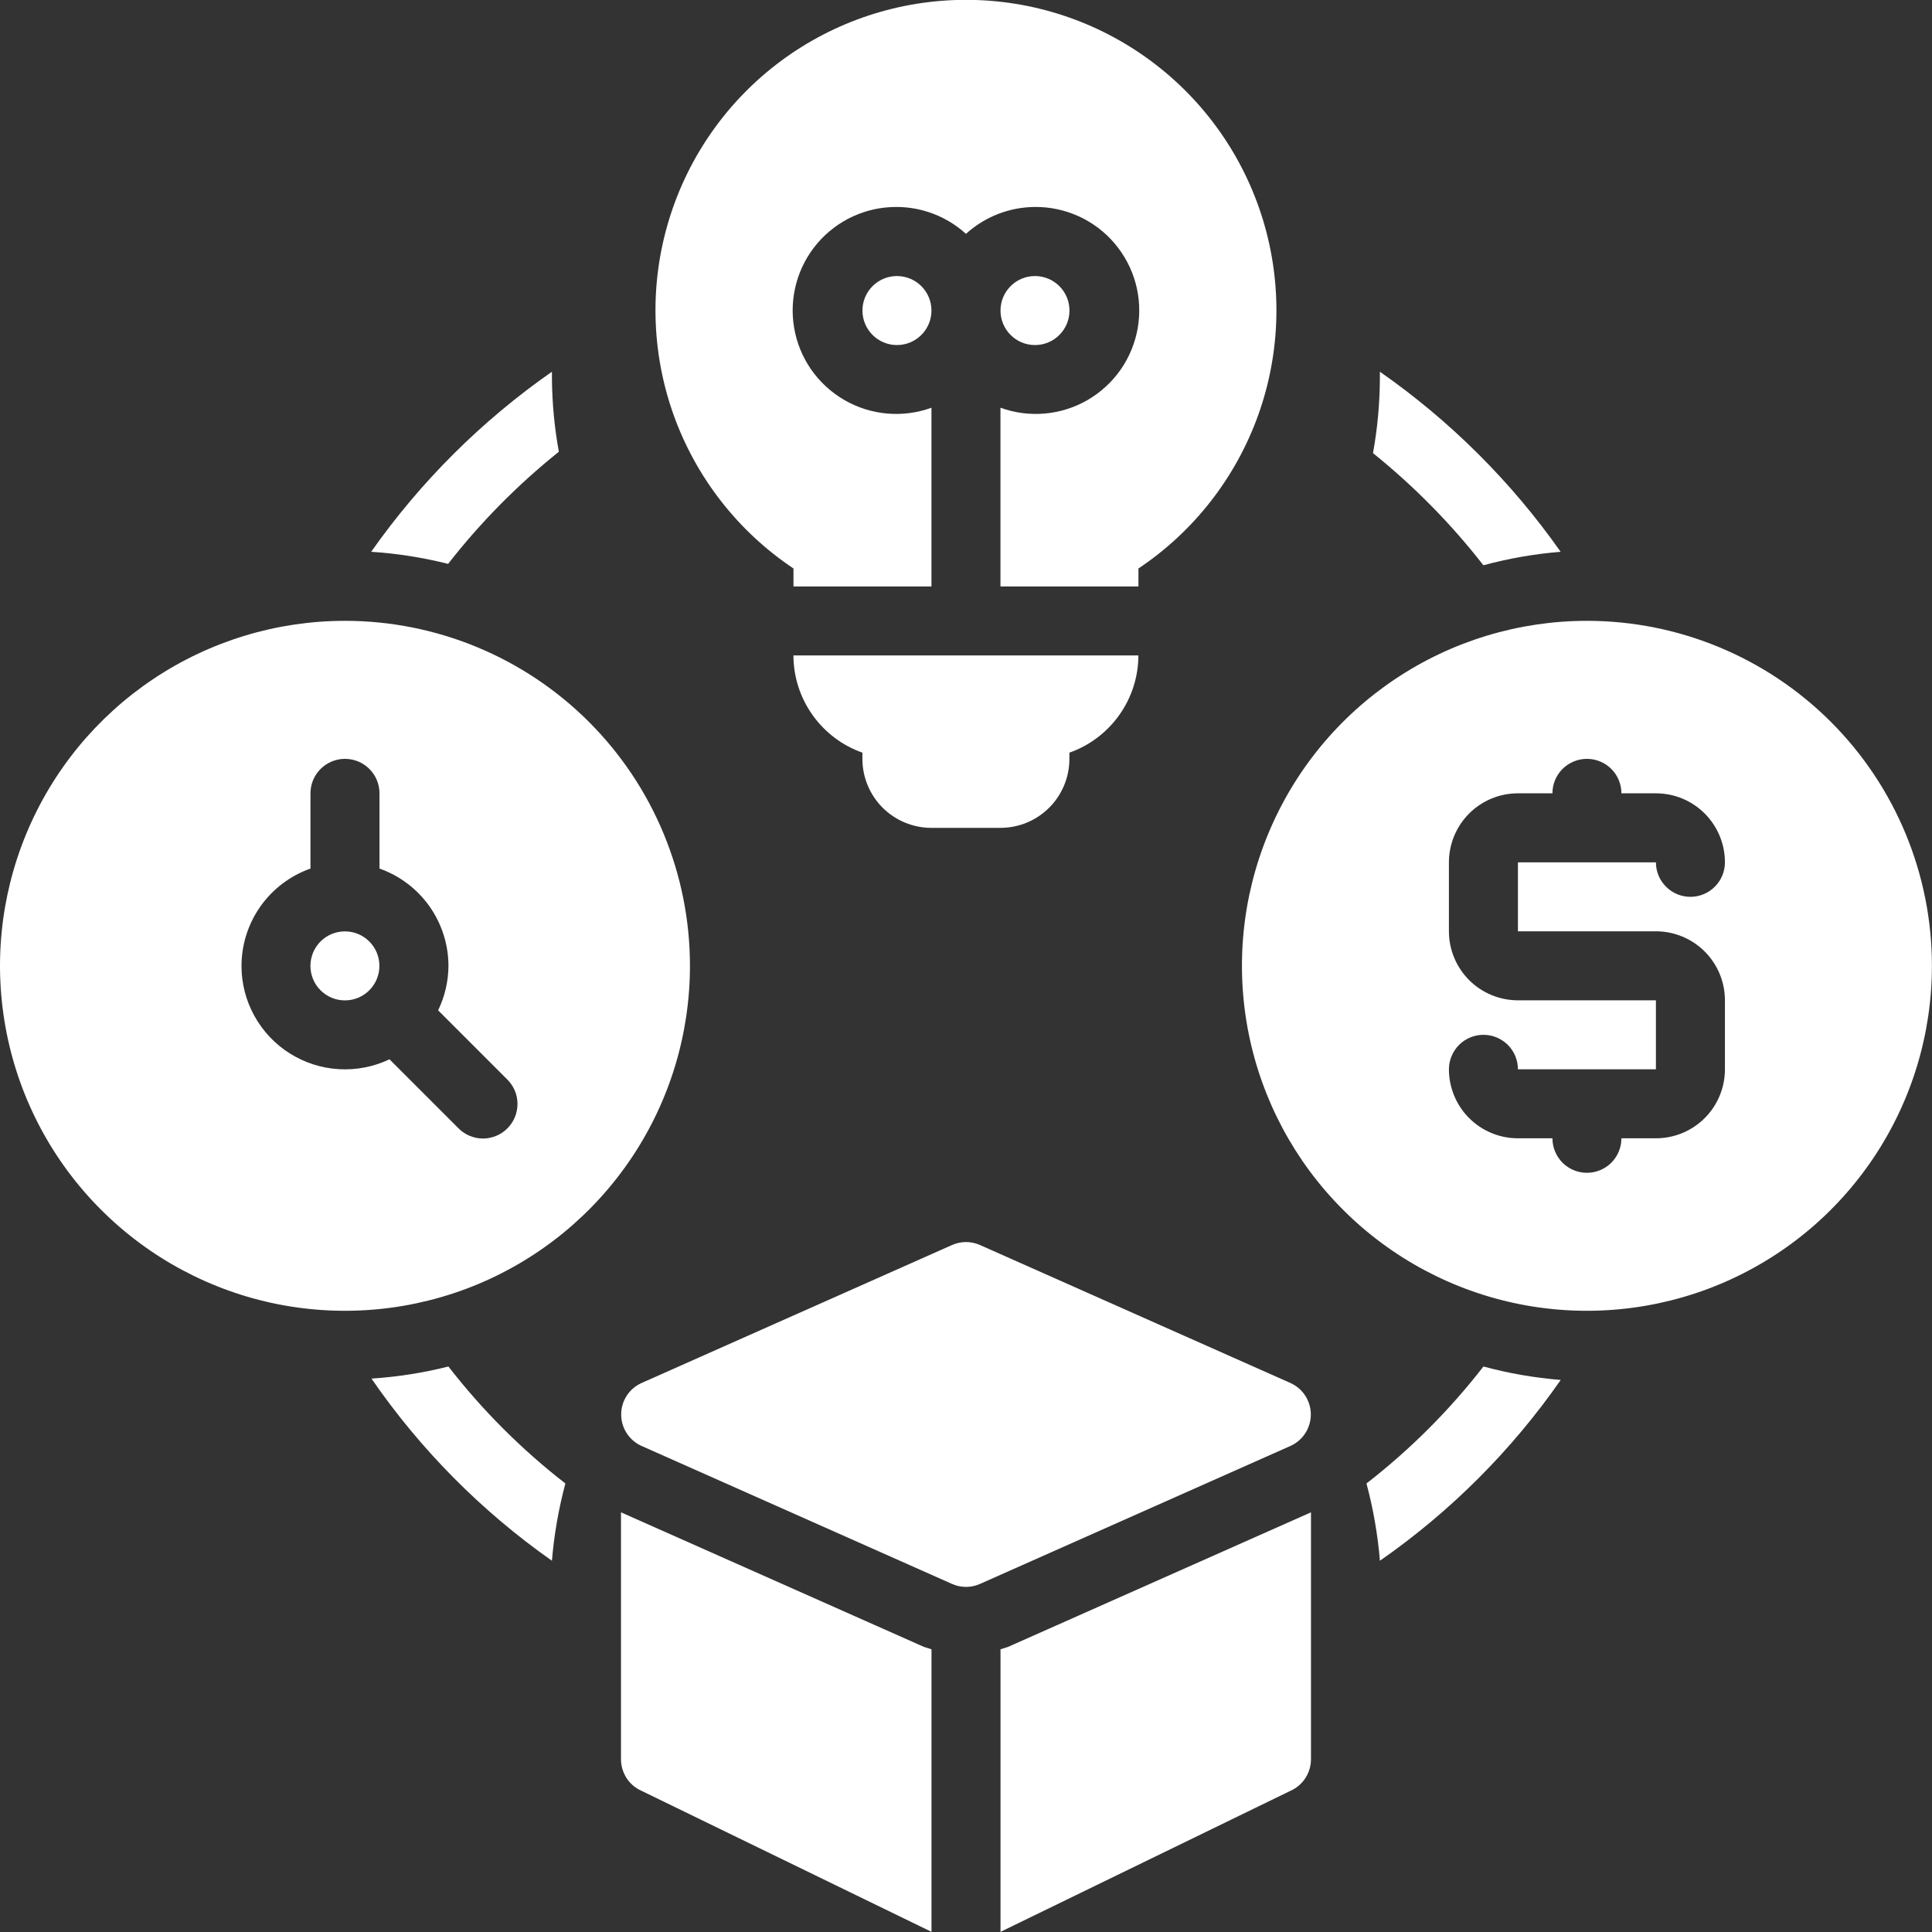 <svg width="50" height="50" viewBox="0 0 50 50" fill="none" xmlns="http://www.w3.org/2000/svg">
<rect x="0" y="0" width="50" height="50" fill="#333333" stroke="none"/>
<path d="M41.07 16.067C39.304 16.067 37.578 16.591 36.109 17.572C34.641 18.553 33.497 19.947 32.821 21.579C32.145 23.21 31.969 25.005 32.313 26.737C32.658 28.469 33.508 30.06 34.757 31.308C36.005 32.557 37.596 33.407 39.328 33.752C41.06 34.096 42.855 33.919 44.486 33.244C46.118 32.568 47.512 31.424 48.493 29.955C49.474 28.487 49.998 26.761 49.998 24.995C49.998 22.628 49.057 20.357 47.383 18.682C45.708 17.008 43.437 16.067 41.07 16.067ZM41.07 22.317H39.284V24.102H42.855C43.329 24.102 43.783 24.291 44.118 24.625C44.453 24.96 44.641 25.415 44.641 25.888V27.674C44.641 28.147 44.453 28.602 44.118 28.936C43.783 29.271 43.329 29.459 42.855 29.459H41.962C41.962 29.696 41.868 29.923 41.701 30.091C41.533 30.258 41.306 30.352 41.07 30.352C40.833 30.352 40.606 30.258 40.438 30.091C40.271 29.923 40.177 29.696 40.177 29.459H39.284C38.81 29.459 38.356 29.271 38.021 28.936C37.687 28.602 37.498 28.147 37.498 27.674C37.498 27.437 37.593 27.21 37.76 27.042C37.927 26.875 38.154 26.781 38.391 26.781C38.628 26.781 38.855 26.875 39.023 27.042C39.19 27.21 39.284 27.437 39.284 27.674H42.855V25.888H39.284C38.81 25.888 38.356 25.7 38.021 25.365C37.687 25.03 37.498 24.576 37.498 24.102V22.317C37.498 21.843 37.687 21.389 38.021 21.054C38.356 20.719 38.81 20.531 39.284 20.531H40.177C40.177 20.294 40.271 20.067 40.438 19.9C40.606 19.733 40.833 19.639 41.07 19.639C41.306 19.639 41.533 19.733 41.701 19.9C41.868 20.067 41.962 20.294 41.962 20.531H42.855C43.329 20.531 43.783 20.719 44.118 21.054C44.453 21.389 44.641 21.843 44.641 22.317C44.641 22.554 44.547 22.781 44.379 22.948C44.212 23.116 43.985 23.21 43.748 23.21C43.511 23.21 43.284 23.116 43.117 22.948C42.949 22.781 42.855 22.554 42.855 22.317H41.07Z" fill="white"/>
<path d="M33.401 35.794L25.366 32.223C25.251 32.171 25.126 32.144 25 32.144C24.874 32.144 24.749 32.171 24.634 32.223L16.599 35.794C16.443 35.865 16.311 35.979 16.218 36.123C16.125 36.267 16.076 36.435 16.076 36.606C16.076 36.778 16.125 36.945 16.218 37.09C16.311 37.234 16.443 37.348 16.599 37.419L24.634 40.99C24.749 41.042 24.874 41.069 25 41.069C25.126 41.069 25.251 41.042 25.366 40.99L33.401 37.419C33.557 37.348 33.689 37.234 33.782 37.09C33.874 36.945 33.924 36.778 33.924 36.606C33.924 36.435 33.874 36.267 33.782 36.123C33.689 35.979 33.557 35.865 33.401 35.794Z" fill="white"/>
<path d="M8.928 16.067C7.162 16.067 5.436 16.591 3.968 17.572C2.5 18.553 1.355 19.947 0.68 21.579C0.004 23.21 -0.173 25.005 0.172 26.737C0.516 28.469 1.366 30.06 2.615 31.308C3.864 32.557 5.454 33.407 7.186 33.752C8.918 34.096 10.713 33.919 12.345 33.244C13.976 32.568 15.37 31.424 16.351 29.955C17.332 28.487 17.856 26.761 17.856 24.995C17.856 23.823 17.625 22.662 17.176 21.579C16.728 20.495 16.07 19.511 15.241 18.682C14.412 17.853 13.428 17.196 12.345 16.747C11.261 16.298 10.1 16.067 8.928 16.067ZM13.133 29.2C13.05 29.284 12.951 29.351 12.842 29.396C12.734 29.441 12.617 29.465 12.499 29.465C12.381 29.465 12.265 29.441 12.156 29.396C12.047 29.351 11.948 29.284 11.865 29.2L10.08 27.415C9.671 27.609 9.22 27.697 8.769 27.67C8.317 27.643 7.88 27.503 7.498 27.261C7.115 27.02 6.8 26.685 6.582 26.289C6.364 25.893 6.249 25.448 6.25 24.995C6.251 24.443 6.424 23.904 6.743 23.453C7.063 23.003 7.514 22.662 8.035 22.478V20.531C8.035 20.294 8.129 20.067 8.297 19.9C8.464 19.733 8.691 19.639 8.928 19.639C9.165 19.639 9.392 19.733 9.559 19.9C9.727 20.067 9.821 20.294 9.821 20.531V22.478C10.342 22.662 10.793 23.003 11.113 23.453C11.432 23.904 11.605 24.443 11.606 24.995C11.604 25.394 11.512 25.788 11.339 26.147L13.124 27.933C13.208 28.015 13.275 28.113 13.322 28.222C13.368 28.33 13.392 28.447 13.393 28.565C13.393 28.683 13.371 28.799 13.326 28.909C13.282 29.018 13.216 29.117 13.133 29.2Z" fill="white"/>
<path d="M8.926 25.89C9.42 25.89 9.819 25.49 9.819 24.997C9.819 24.504 9.42 24.104 8.926 24.104C8.433 24.104 8.034 24.504 8.034 24.997C8.034 25.49 8.433 25.89 8.926 25.89Z" fill="white"/>
<path d="M23.213 8.93C23.706 8.93 24.106 8.53 24.106 8.037C24.106 7.544 23.706 7.144 23.213 7.144C22.72 7.144 22.32 7.544 22.32 8.037C22.32 8.53 22.72 8.93 23.213 8.93Z" fill="white"/>
<path d="M26.785 8.93C27.279 8.93 27.678 8.53 27.678 8.037C27.678 7.544 27.279 7.144 26.785 7.144C26.292 7.144 25.893 7.544 25.893 8.037C25.893 8.53 26.292 8.93 26.785 8.93Z" fill="white"/>
<path d="M24.107 42.684L23.91 42.621L16.071 39.139V45.532C16.072 45.703 16.122 45.871 16.215 46.016C16.308 46.16 16.441 46.274 16.598 46.344L24.107 49.996V42.684Z" fill="white"/>
<path d="M26.089 42.621L25.893 42.684V49.996L33.401 46.344C33.558 46.274 33.691 46.16 33.784 46.016C33.877 45.871 33.927 45.703 33.928 45.532V39.139L26.089 42.621Z" fill="white"/>
<path d="M20.535 14.712V15.177H24.106V10.552C23.738 10.686 23.344 10.737 22.954 10.702C22.564 10.667 22.186 10.547 21.847 10.35C21.508 10.153 21.217 9.884 20.993 9.563C20.769 9.241 20.619 8.874 20.553 8.488C20.486 8.102 20.506 7.705 20.609 7.327C20.712 6.949 20.897 6.599 21.151 6.3C21.405 6.001 21.721 5.762 22.077 5.599C22.434 5.436 22.821 5.353 23.213 5.356C23.874 5.36 24.51 5.608 24.999 6.052C25.488 5.608 26.124 5.36 26.784 5.356C27.176 5.353 27.564 5.436 27.92 5.599C28.277 5.762 28.593 6.001 28.846 6.3C29.1 6.599 29.285 6.949 29.389 7.327C29.492 7.705 29.511 8.102 29.445 8.488C29.378 8.874 29.228 9.241 29.005 9.563C28.781 9.884 28.489 10.153 28.151 10.35C27.812 10.547 27.434 10.667 27.044 10.702C26.653 10.737 26.26 10.686 25.892 10.552V15.177H29.463V14.712C30.896 13.755 31.983 12.361 32.564 10.738C33.145 9.115 33.188 7.348 32.688 5.699C32.188 4.049 31.17 2.604 29.785 1.577C28.401 0.55 26.723 -0.004 24.999 -0.004C23.275 -0.004 21.597 0.55 20.212 1.577C18.828 2.604 17.81 4.049 17.31 5.699C16.809 7.348 16.853 9.115 17.433 10.738C18.014 12.361 19.102 13.755 20.535 14.712Z" fill="white"/>
<path d="M20.534 16.962C20.535 17.514 20.708 18.053 21.027 18.503C21.347 18.954 21.798 19.295 22.319 19.479V19.64C22.319 20.113 22.507 20.568 22.842 20.903C23.177 21.237 23.631 21.425 24.105 21.425H25.89C26.364 21.425 26.818 21.237 27.153 20.903C27.488 20.568 27.676 20.113 27.676 19.64V19.479C28.197 19.295 28.648 18.954 28.968 18.503C29.288 18.053 29.46 17.514 29.462 16.962H20.534Z" fill="white"/>
<path d="M14.284 9.816C14.284 9.745 14.284 9.683 14.284 9.62C12.465 10.889 10.882 12.466 9.606 14.28C10.277 14.324 10.944 14.429 11.597 14.593C12.436 13.518 13.398 12.544 14.463 11.691C14.35 11.072 14.291 10.445 14.284 9.816Z" fill="white"/>
<path d="M35.711 9.62C35.711 9.683 35.711 9.745 35.711 9.816C35.707 10.457 35.647 11.097 35.533 11.727C36.594 12.581 37.553 13.554 38.39 14.629C39.044 14.452 39.714 14.335 40.389 14.28C39.113 12.466 37.53 10.889 35.711 9.62Z" fill="white"/>
<path d="M14.632 38.392C13.5 37.514 12.483 36.497 11.605 35.365C10.953 35.529 10.286 35.634 9.614 35.678C10.878 37.514 12.46 39.11 14.284 40.392C14.34 39.716 14.457 39.047 14.632 38.392Z" fill="white"/>
<path d="M38.391 35.365C37.513 36.497 36.496 37.514 35.364 38.392C35.54 39.047 35.656 39.716 35.712 40.392C37.537 39.122 39.121 37.538 40.391 35.713C39.715 35.658 39.045 35.542 38.391 35.365Z" fill="white"/>
</svg>
